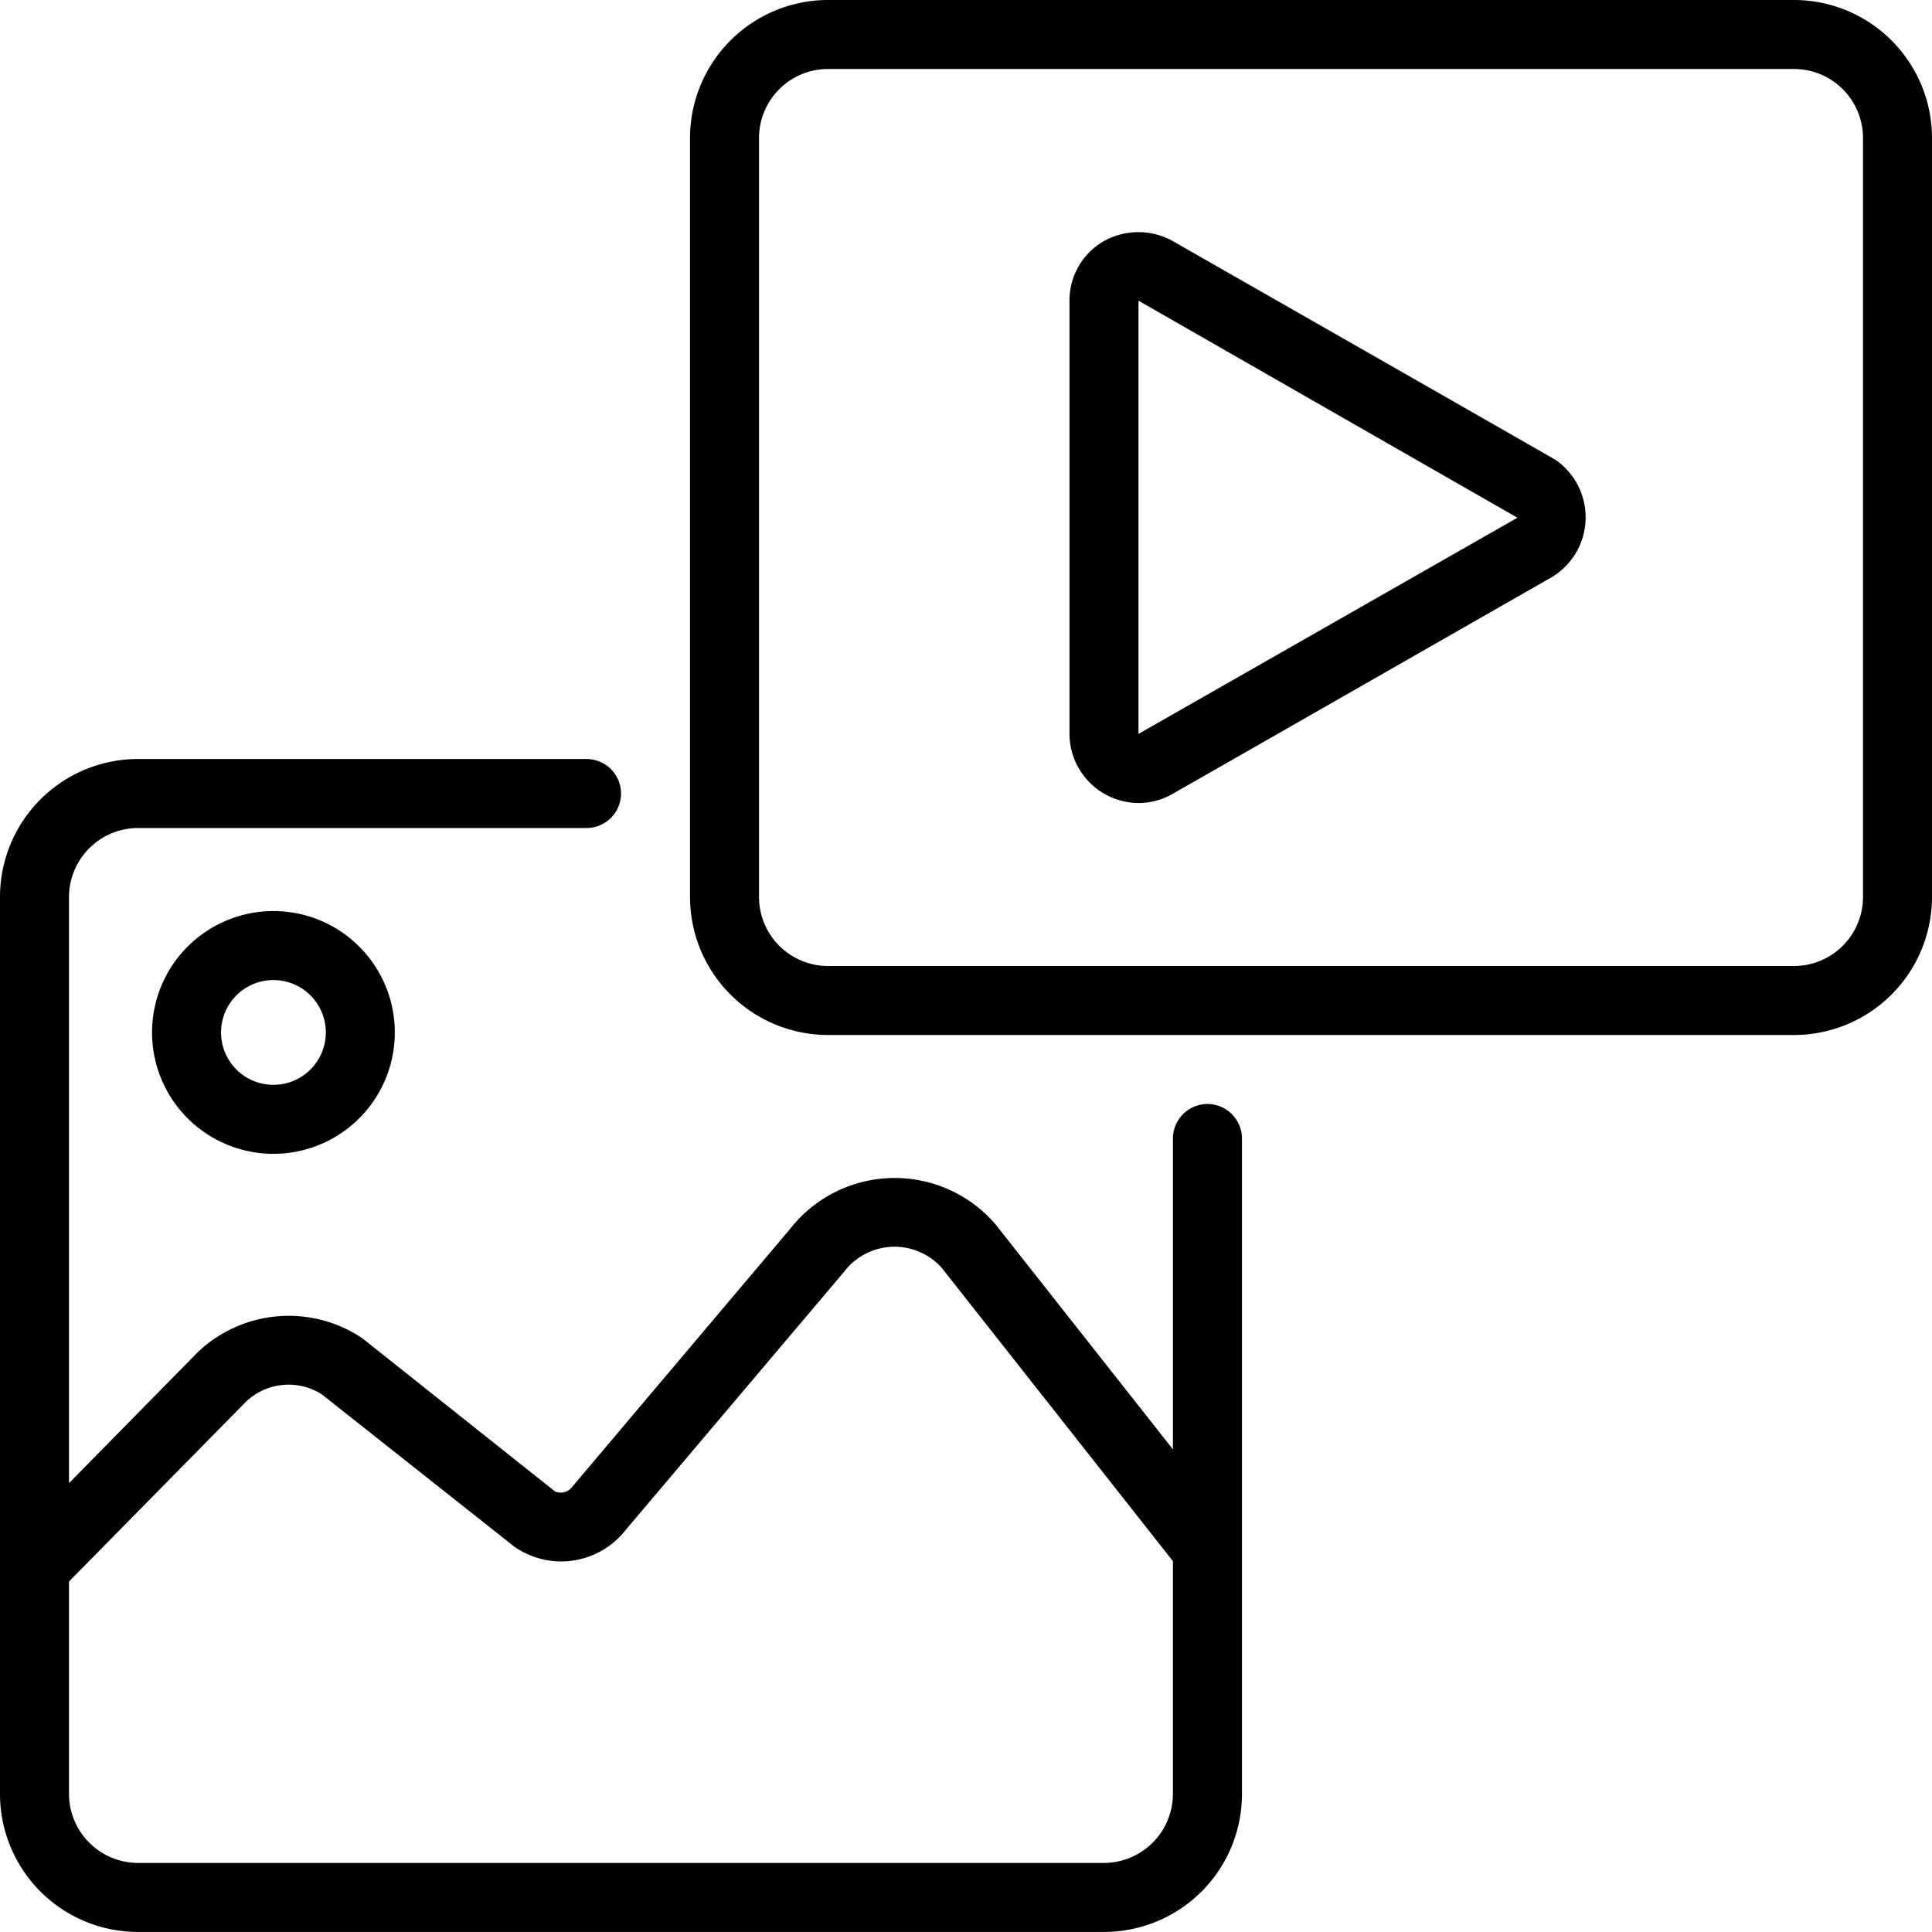 <svg xmlns="http://www.w3.org/2000/svg" width="30.242" height="30.242" viewBox="0 0 30.242 30.242">
  <g id="Photo_Video_Gallery" data-name="Photo/Video  Gallery" transform="translate(-4 -4)">
    <path id="Path_77802" data-name="Path 77802" d="M41.281,4H26.16A2.162,2.162,0,0,0,24,6.16V18.041a2.162,2.162,0,0,0,2.16,2.16H41.281a2.162,2.162,0,0,0,2.16-2.16V6.16A2.162,2.162,0,0,0,41.281,4Zm1.08,14.041a1.081,1.081,0,0,1-1.08,1.08H26.16a1.081,1.081,0,0,1-1.08-1.08V6.16a1.081,1.081,0,0,1,1.08-1.08H41.281a1.081,1.081,0,0,1,1.08,1.08Z" transform="translate(-9.199)"/>
    <path id="Path_77803" data-name="Path 77803" d="M22.9,31.4a.542.542,0,0,0-.54.54v4.866L19.58,33.28a2.08,2.08,0,0,0-3.213.076l-3.408,4.034a.226.226,0,0,1-.27.076l-3.019-2.4a2.065,2.065,0,0,0-2.576.221L5.08,37.335V28.16a1.083,1.083,0,0,1,1.08-1.08h7.021a.54.54,0,0,0,0-1.08H6.16A2.16,2.16,0,0,0,4,28.16V42.2a2.16,2.16,0,0,0,2.16,2.16H21.281a2.16,2.16,0,0,0,2.16-2.16V31.94a.542.542,0,0,0-.54-.54Zm-.54,10.8a1.083,1.083,0,0,1-1.08,1.08H6.16A1.083,1.083,0,0,1,5.08,42.2V38.875l2.77-2.814a.967.967,0,0,1,1.183-.119l3.024,2.392a1.282,1.282,0,0,0,1.744-.275l3.413-4.034a.991.991,0,0,1,1.528-.059l3.618,4.59Z" transform="translate(0 -10.119)"/>
    <path id="Path_77804" data-name="Path 77804" d="M8.407,32.307a1.9,1.9,0,1,0,1.9-1.9,1.9,1.9,0,0,0-1.9,1.9Zm2.72,0a.82.82,0,1,1-.82-.82.82.82,0,0,1,.82.82Z" transform="translate(-2.027 -12.146)"/>
    <path id="Path_77805" data-name="Path 77805" d="M42.59,14.284c-.041-.027-5.813-3.322-5.972-3.414a1.109,1.109,0,0,0-1.08,0,1.07,1.07,0,0,0-.538.935v6.779a1.087,1.087,0,0,0,1.08,1.082,1.076,1.076,0,0,0,.49-.119c.057-.028,5.805-3.319,5.976-3.414a1.094,1.094,0,0,0,.044-1.851Zm-6.51,4.3,0-6.781L42.012,15.2Z" transform="translate(-14.259 -3.096)"/>
  </g>
</svg>
